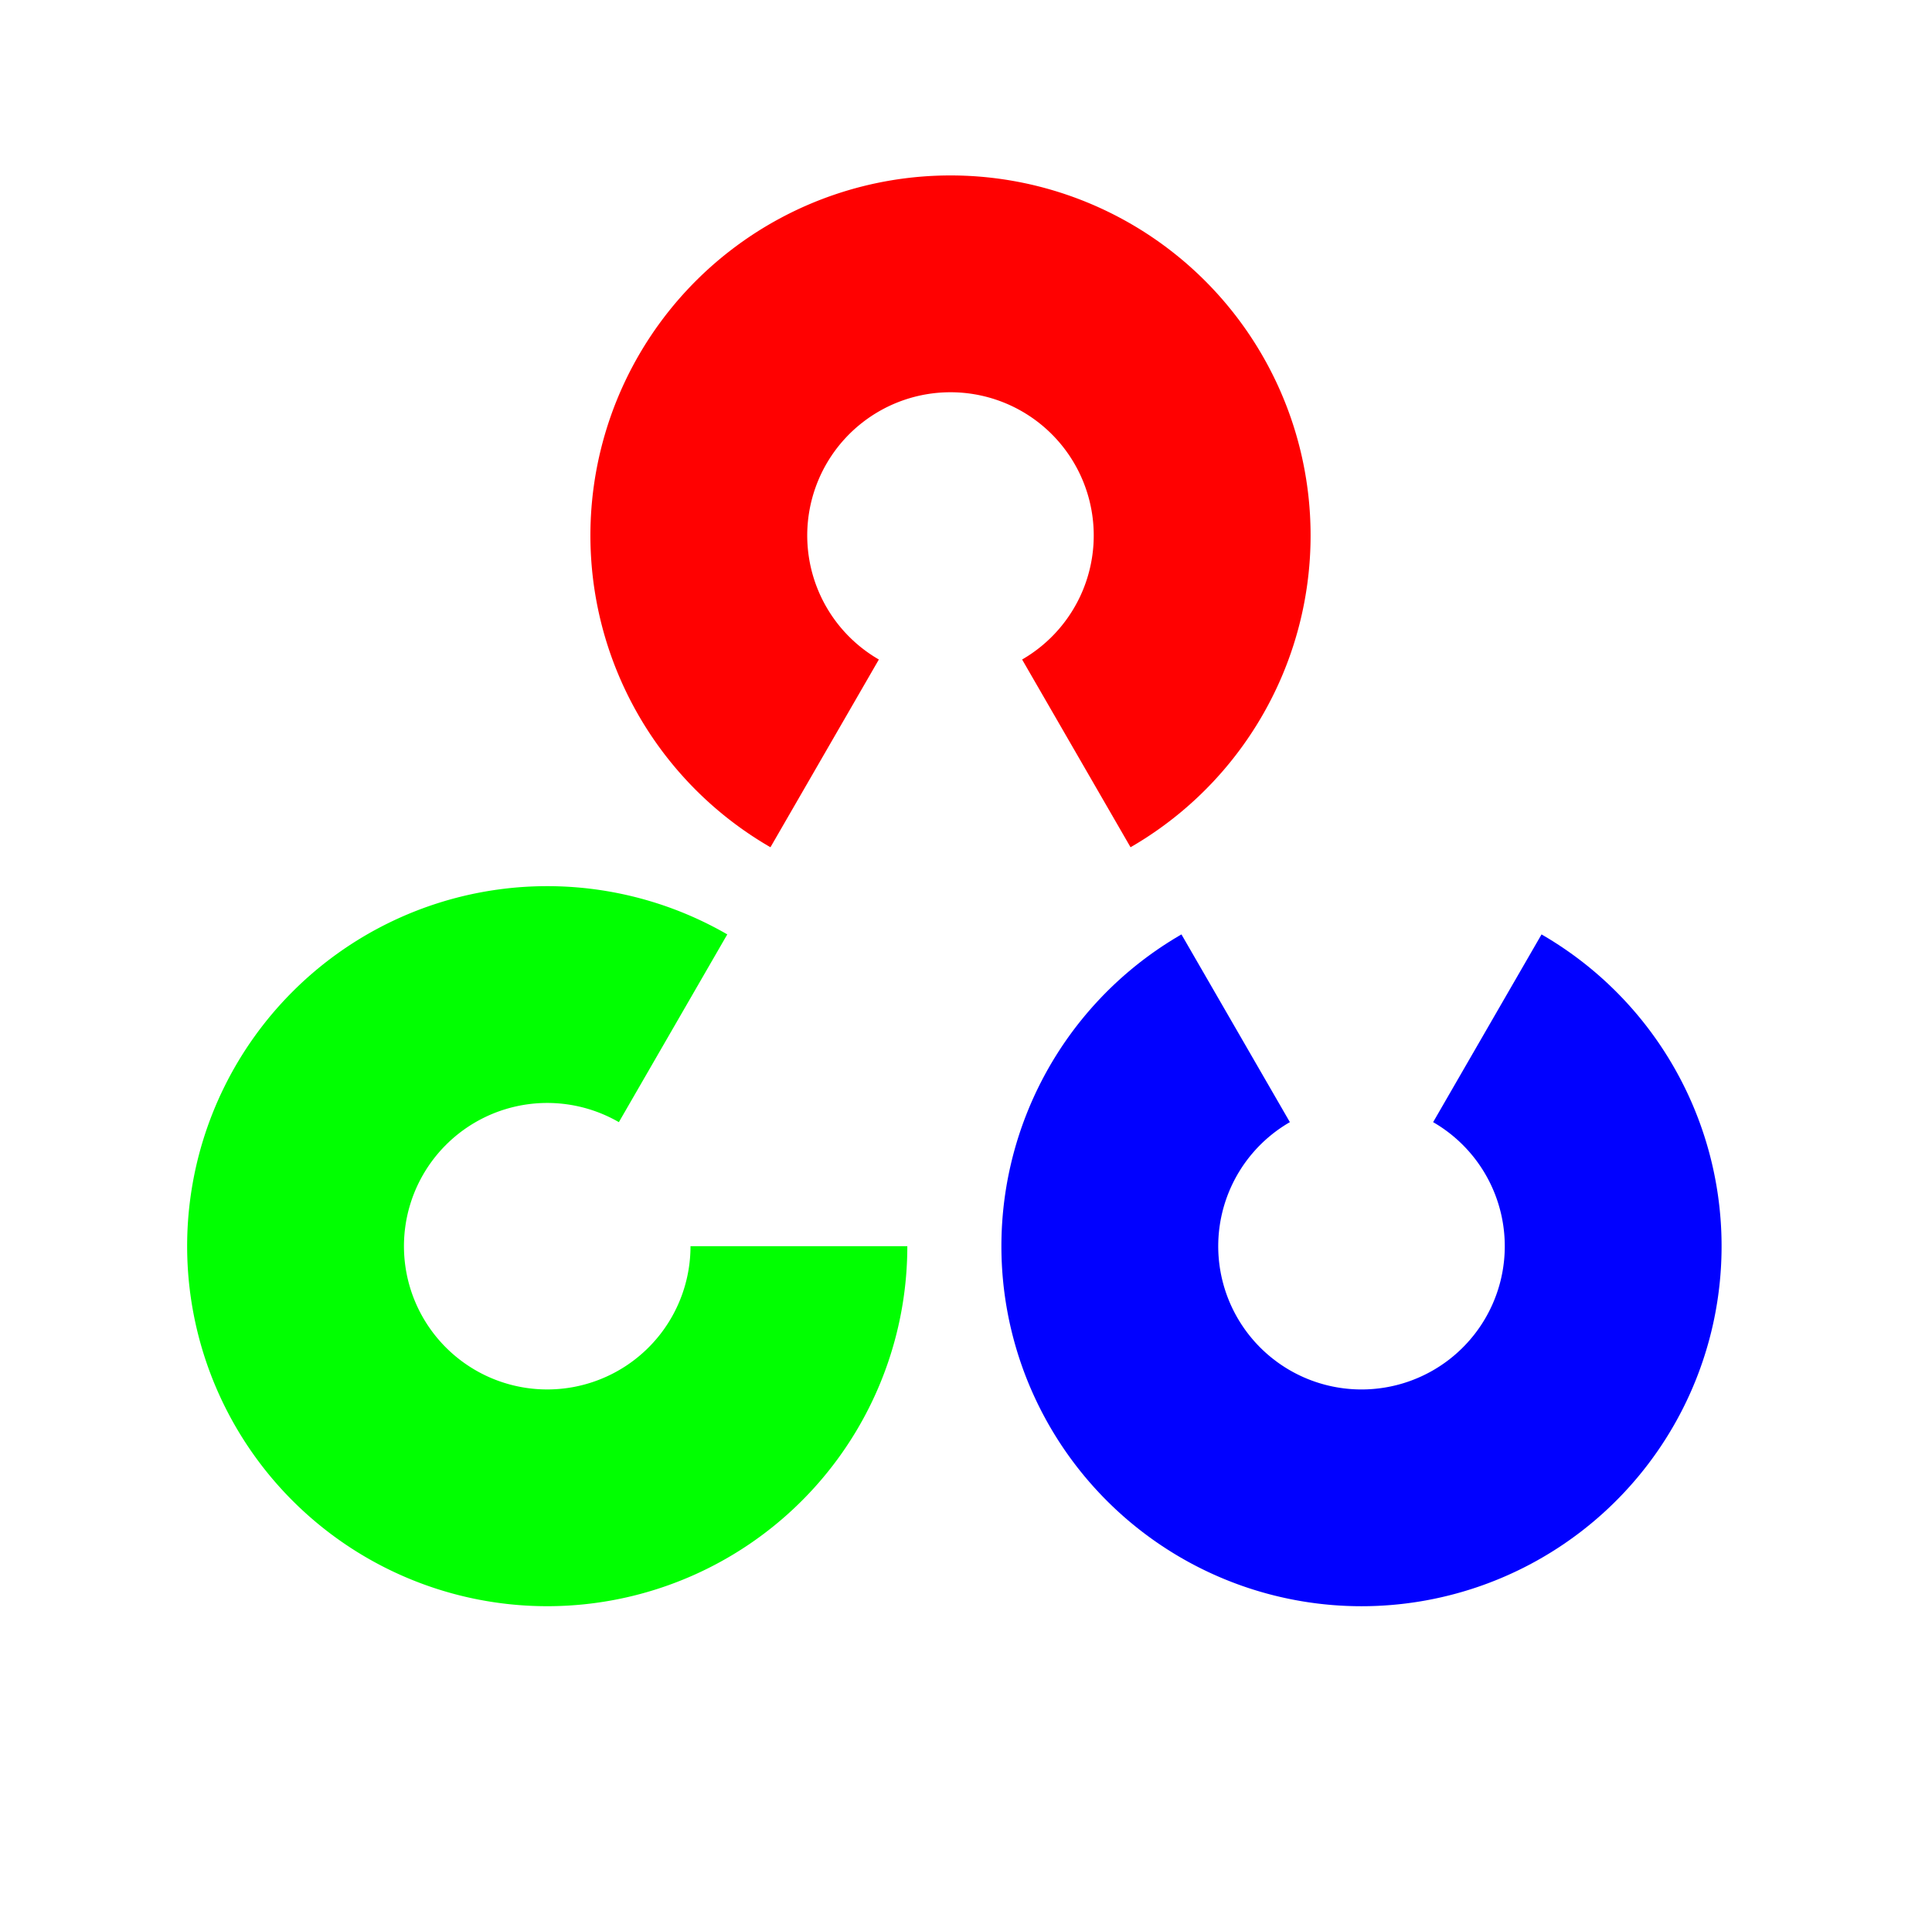 <svg width="89" height="88" fill="none" xmlns="http://www.w3.org/2000/svg"><mask id="mask0_734_71" style="mask-type:alpha" maskUnits="userSpaceOnUse" x="0" y="0" width="89" height="88"><path fill="#C4C4C4" d="M.3 0h88v88H.3z"/></mask><g clip-path="url(#clip0_734_71)"><path d="M35.492 39.037a16.588 16.588 0 1116.588 0l-4.995-8.65a6.599 6.599 0 10-6.599 0l-4.994 8.65z" fill="#FF0101"/><path d="M71.013 43.053a16.588 16.588 0 11-16.588 0l4.995 8.65a6.6 6.6 0 106.599 0l4.994-8.65z" fill="#0101FF"/><path d="M41.797 57.418a16.588 16.588 0 11-8.294-14.366l-4.994 8.651a6.6 6.6 0 103.3 5.715h9.988z" fill="#01FF01"/></g><defs><clipPath id="clip0_734_71"><path fill="#fff" transform="translate(2.55 8)" d="M0 0h77.75v72.078H0z"/></clipPath></defs></svg>